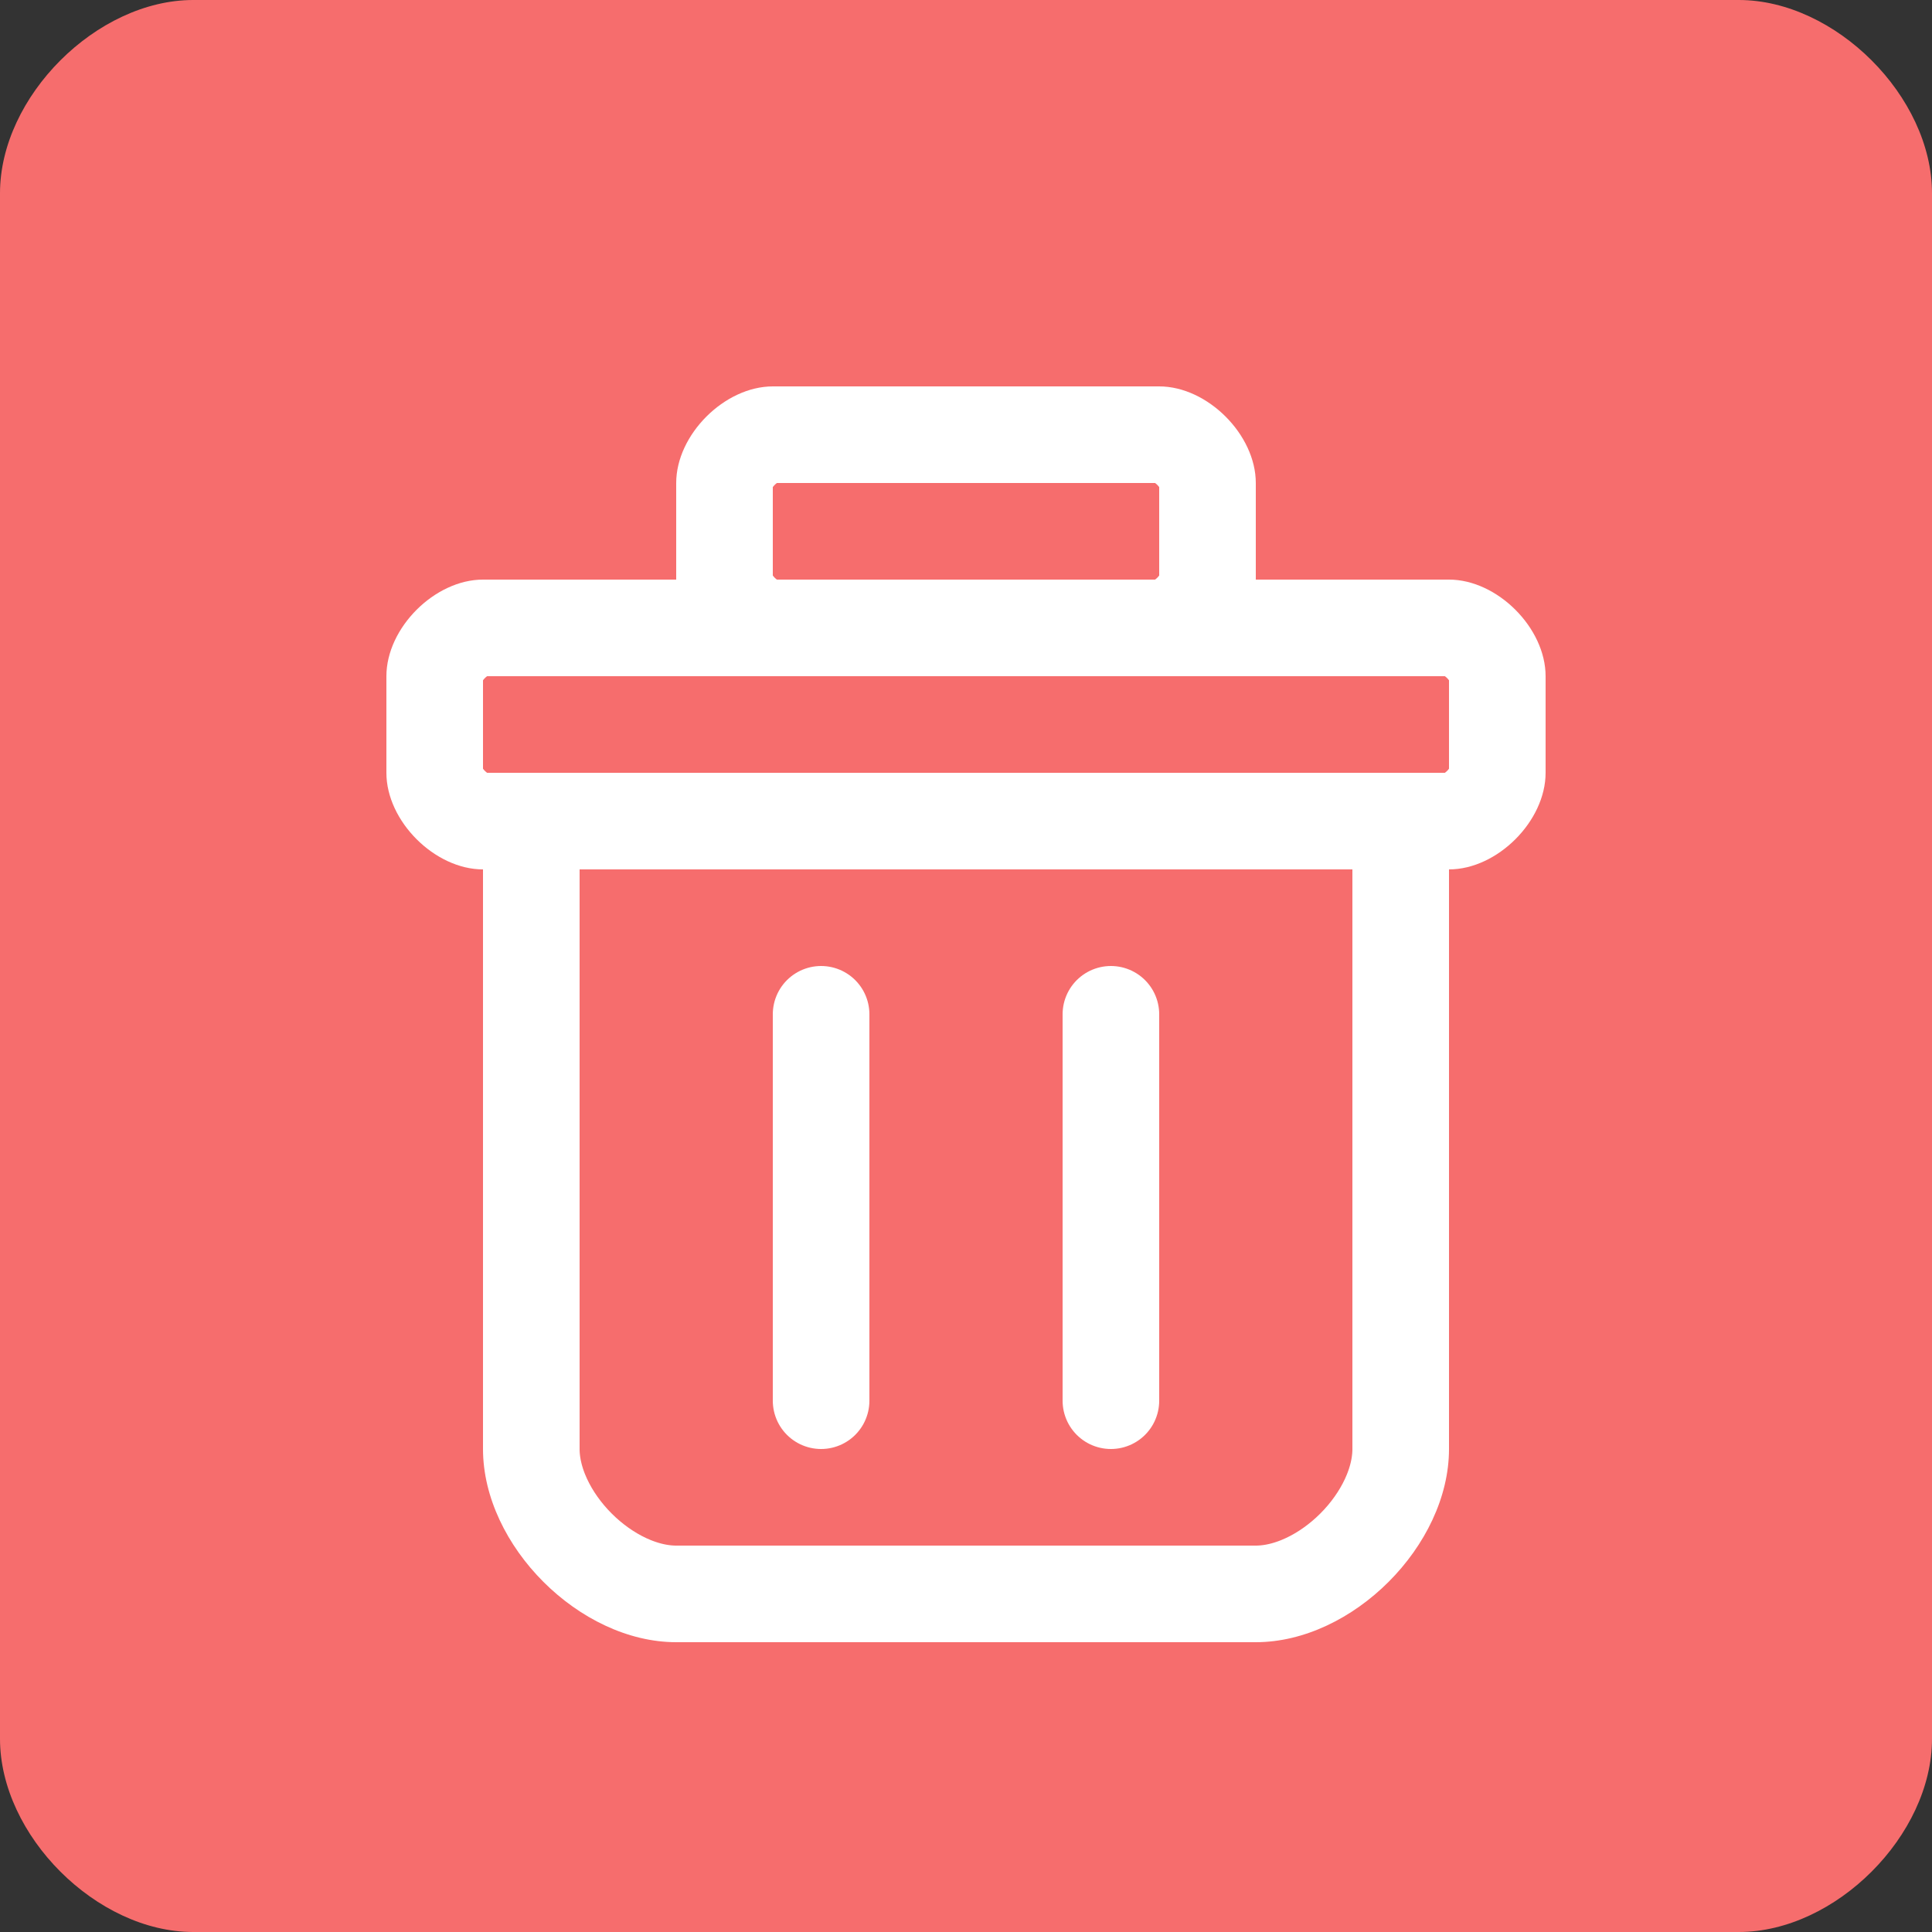 <svg xmlns="http://www.w3.org/2000/svg" width="20" height="20" viewBox="0 0 20 20"><rect x="0" y="0" width="20" height="20" fill="#333333" stroke="none"/><defs><clipPath id="99j6a"><path fill="#fff" d="M5 8h10v7c0 1-1 2-2 2H7c-1 0-2-1-2-2z"/></clipPath><clipPath id="99j6b"><path fill="#fff" d="M4 7c0-.5.5-1 1-1h10c.5 0 1 .5 1 1v1c0 .5-.5 1-1 1H5c-.5 0-1-.5-1-1z"/></clipPath><clipPath id="99j6c"><path fill="#fff" d="M7 5c0-.5.5-1 1-1h4c.5 0 1 .5 1 1v1c0 .5-.5 1-1 1H8c-.5 0-1-.5-1-1z"/></clipPath></defs><g><g><g><path fill="#f66d6d" d="M0 2c0-1 1-2 2-2h16c1 0 2 1 2 2v16c0 1-1 2-2 2H2c-1 0-2-1-2-2z"/></g><g><g><path fill="none" stroke="#fff" stroke-miterlimit="50" stroke-width="2" d="M5 8v0h10v7c0 1-1 2-2 2H7c-1 0-2-1-2-2z" clip-path="url(&quot;#99j6a&quot;)"/></g><g><path fill="none" stroke="#fff" stroke-miterlimit="50" stroke-width="2" d="M4 7c0-.5.5-1 1-1h10c.5 0 1 .5 1 1v1c0 .5-.5 1-1 1H5c-.5 0-1-.5-1-1z" clip-path="url(&quot;#99j6b&quot;)"/></g><g><path fill="none" stroke="#fff" stroke-miterlimit="50" stroke-width="2" d="M7 5c0-.5.5-1 1-1h4c.5 0 1 .5 1 1v1c0 .5-.5 1-1 1H8c-.5 0-1-.5-1-1z" clip-path="url(&quot;#99j6c&quot;)"/></g><g><path fill="none" stroke="#fff" stroke-linecap="round" stroke-miterlimit="50" d="M8.5 10.5v4"/></g><g><path fill="none" stroke="#fff" stroke-linecap="round" stroke-miterlimit="50" d="M11.5 10.5v4"/></g></g></g></g></svg>